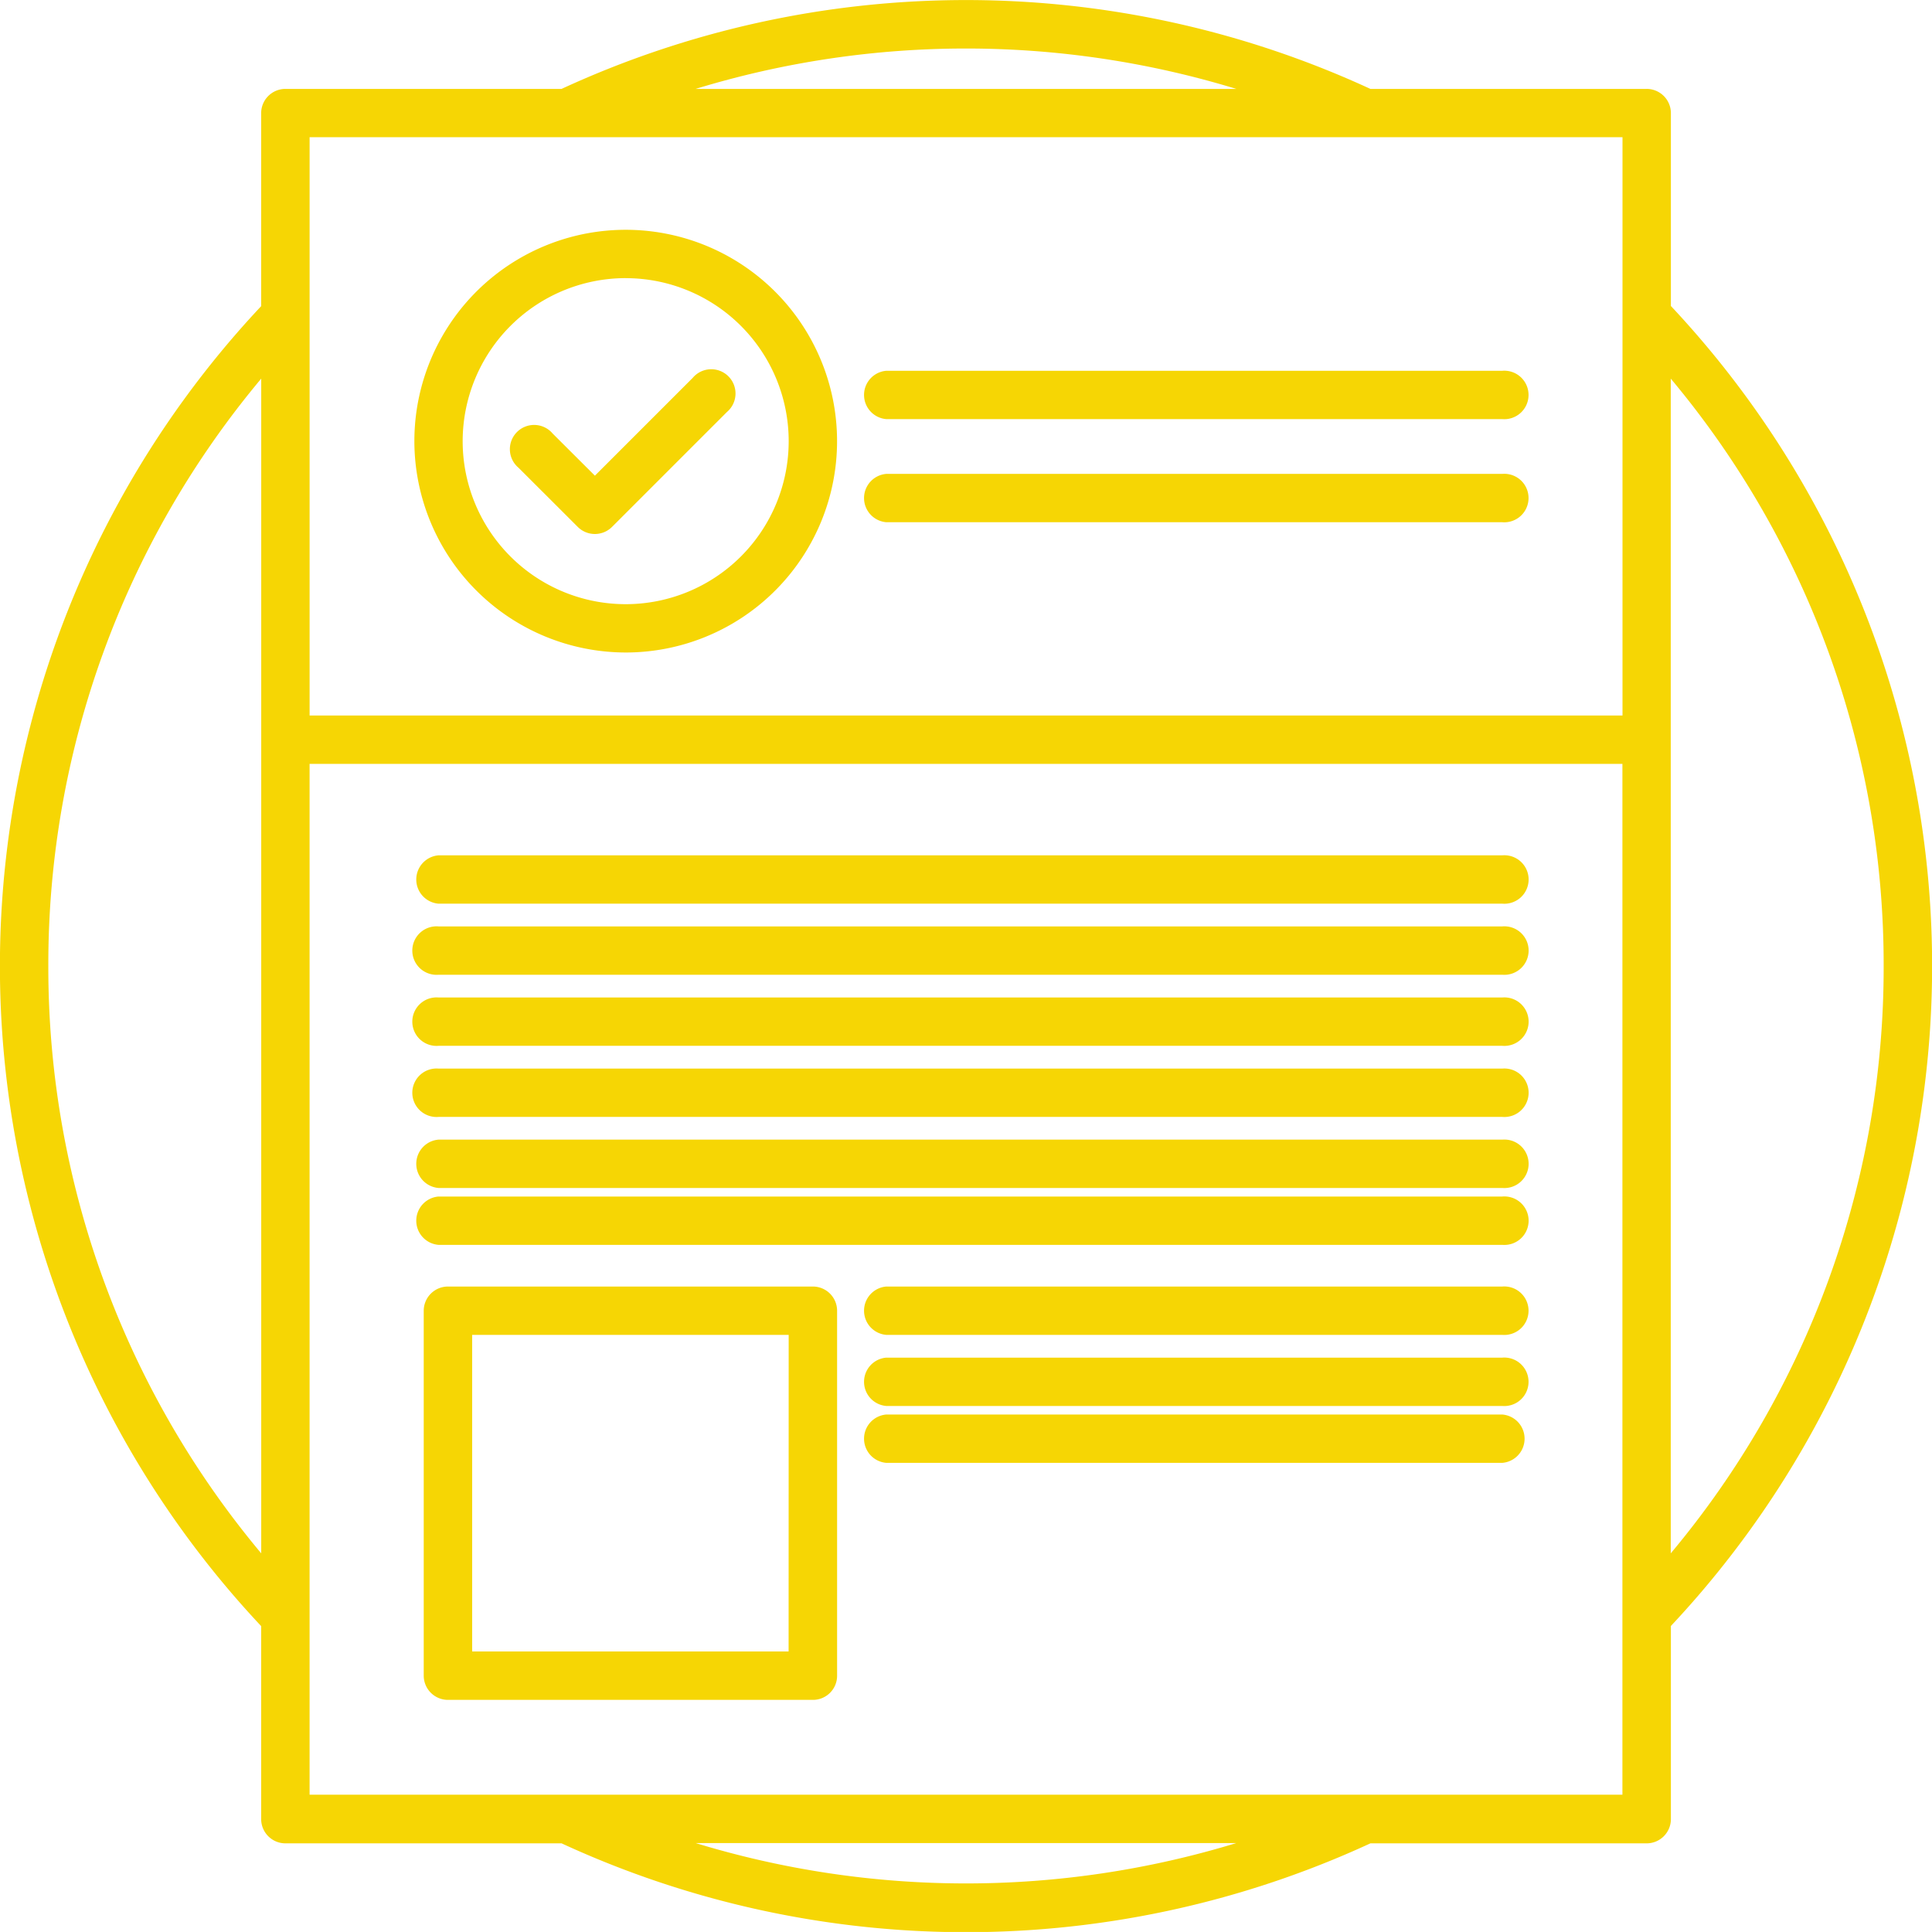<svg xmlns="http://www.w3.org/2000/svg" width="95.6" height="95.598" viewBox="0 0 95.6 95.598">
  <g id="doc" transform="translate(0 -0.001)">
    <g id="Grupo_34" data-name="Grupo 34" transform="translate(0 0.001)">
      <path id="Caminho_2775" data-name="Caminho 2775" d="M81.477,4.4H67.81a47.74,47.74,0,0,0-40.022,0H14.123a1.2,1.2,0,0,0-1.2,1.2v9.55a47.714,47.714,0,0,0,0,65.315v9.549a1.2,1.2,0,0,0,1.2,1.2H27.788a47.745,47.745,0,0,0,40.024,0H81.48a1.2,1.2,0,0,0,1.2-1.2V80.458a47.718,47.718,0,0,0,0-65.315V5.593A1.2,1.2,0,0,0,81.477,4.4Zm-20.3,0H34.422A45.769,45.769,0,0,1,61.176,4.4ZM15.319,6.789H80.285V35.407H15.32V6.789ZM2.391,47.8A45.154,45.154,0,0,1,12.926,18.736V76.864A45.169,45.169,0,0,1,2.391,47.8ZM34.423,91.2H61.177A45.788,45.788,0,0,1,34.423,91.2Zm45.858-2.392H15.319V37.8H80.281V88.812ZM93.208,47.8A45.136,45.136,0,0,1,82.673,76.864V18.736A45.167,45.167,0,0,1,93.208,47.8Z" transform="translate(0 -0.001)" fill="#f6d604"/>
      <path id="Caminho_2776" data-name="Caminho 2776" d="M27.6,30.425A10.458,10.458,0,1,0,17.144,19.966,10.47,10.47,0,0,0,27.6,30.425Zm0-18.523a8.066,8.066,0,1,1-8.066,8.066A8.074,8.074,0,0,1,27.6,11.9Z" transform="translate(3.36 1.862)" fill="#f6d604"/>
      <path id="Caminho_2777" data-name="Caminho 2777" d="M24.444,23.07a1.2,1.2,0,0,0,1.691,0l5.687-5.687a1.2,1.2,0,1,0-1.691-1.691l-4.841,4.841L23.2,18.448a1.2,1.2,0,1,0-1.691,1.691Z" transform="translate(4.147 3.005)" fill="#f6d604"/>
      <path id="Caminho_2778" data-name="Caminho 2778" d="M36.867,17.734H67.348a1.2,1.2,0,1,0,0-2.392H36.867a1.2,1.2,0,0,0,0,2.392Z" transform="translate(6.99 3.005)" fill="#f6d604"/>
      <path id="Caminho_2779" data-name="Caminho 2779" d="M36.867,22H67.348a1.2,1.2,0,1,0,0-2.392H36.867a1.2,1.2,0,0,0,0,2.392Z" transform="translate(6.99 3.841)" fill="#f6d604"/>
      <path id="Caminho_2780" data-name="Caminho 2780" d="M70.979,35.39H18.34a1.2,1.2,0,0,0,0,2.392H70.985a1.2,1.2,0,1,0-.006-2.392Z" transform="translate(3.36 6.934)" fill="#f6d604"/>
      <path id="Caminho_2781" data-name="Caminho 2781" d="M70.979,38.331H18.34a1.2,1.2,0,1,0,0,2.392H70.985a1.2,1.2,0,1,0-.006-2.392Z" transform="translate(3.36 7.51)" fill="#f6d604"/>
      <path id="Caminho_2782" data-name="Caminho 2782" d="M70.979,41.272H18.34a1.2,1.2,0,1,0,0,2.392H70.985a1.2,1.2,0,1,0-.006-2.392Z" transform="translate(3.36 8.086)" fill="#f6d604"/>
      <path id="Caminho_2783" data-name="Caminho 2783" d="M70.979,44.213H18.34a1.2,1.2,0,1,0,0,2.392H70.985a1.2,1.2,0,1,0-.006-2.392Z" transform="translate(3.36 8.663)" fill="#f6d604"/>
      <path id="Caminho_2784" data-name="Caminho 2784" d="M70.979,47.153H18.34a1.2,1.2,0,0,0,0,2.392H70.985a1.2,1.2,0,1,0-.006-2.392Z" transform="translate(3.36 9.239)" fill="#f6d604"/>
      <path id="Caminho_2785" data-name="Caminho 2785" d="M70.979,49.507H18.34a1.2,1.2,0,0,0,0,2.392H70.985a1.2,1.2,0,1,0-.006-2.392Z" transform="translate(3.36 9.7)" fill="#f6d604"/>
      <path id="Caminho_2786" data-name="Caminho 2786" d="M36.786,53.231H18.731a1.2,1.2,0,0,0-1.2,1.2V72.484a1.2,1.2,0,0,0,1.2,1.2H36.786a1.194,1.194,0,0,0,1.2-1.2V54.427A1.2,1.2,0,0,0,36.786,53.231Zm-1.2,18.057H19.927V55.623H35.59Z" transform="translate(3.436 10.43)" fill="#f6d604"/>
      <path id="Caminho_2787" data-name="Caminho 2787" d="M67.348,53.231H36.867a1.2,1.2,0,0,0,0,2.392H67.348a1.2,1.2,0,1,0,0-2.392Z" transform="translate(6.99 10.43)" fill="#f6d604"/>
      <path id="Caminho_2788" data-name="Caminho 2788" d="M67.348,56.173H36.867a1.2,1.2,0,0,0,0,2.392H67.348a1.2,1.2,0,1,0,0-2.392Z" transform="translate(6.99 11.006)" fill="#f6d604"/>
      <path id="Caminho_2789" data-name="Caminho 2789" d="M67.348,58.526H36.867a1.2,1.2,0,0,0,0,2.392H67.348a1.2,1.2,0,0,0,0-2.392Z" transform="translate(6.99 11.468)" fill="#f6d604"/>
    </g>
  </g>
</svg>
